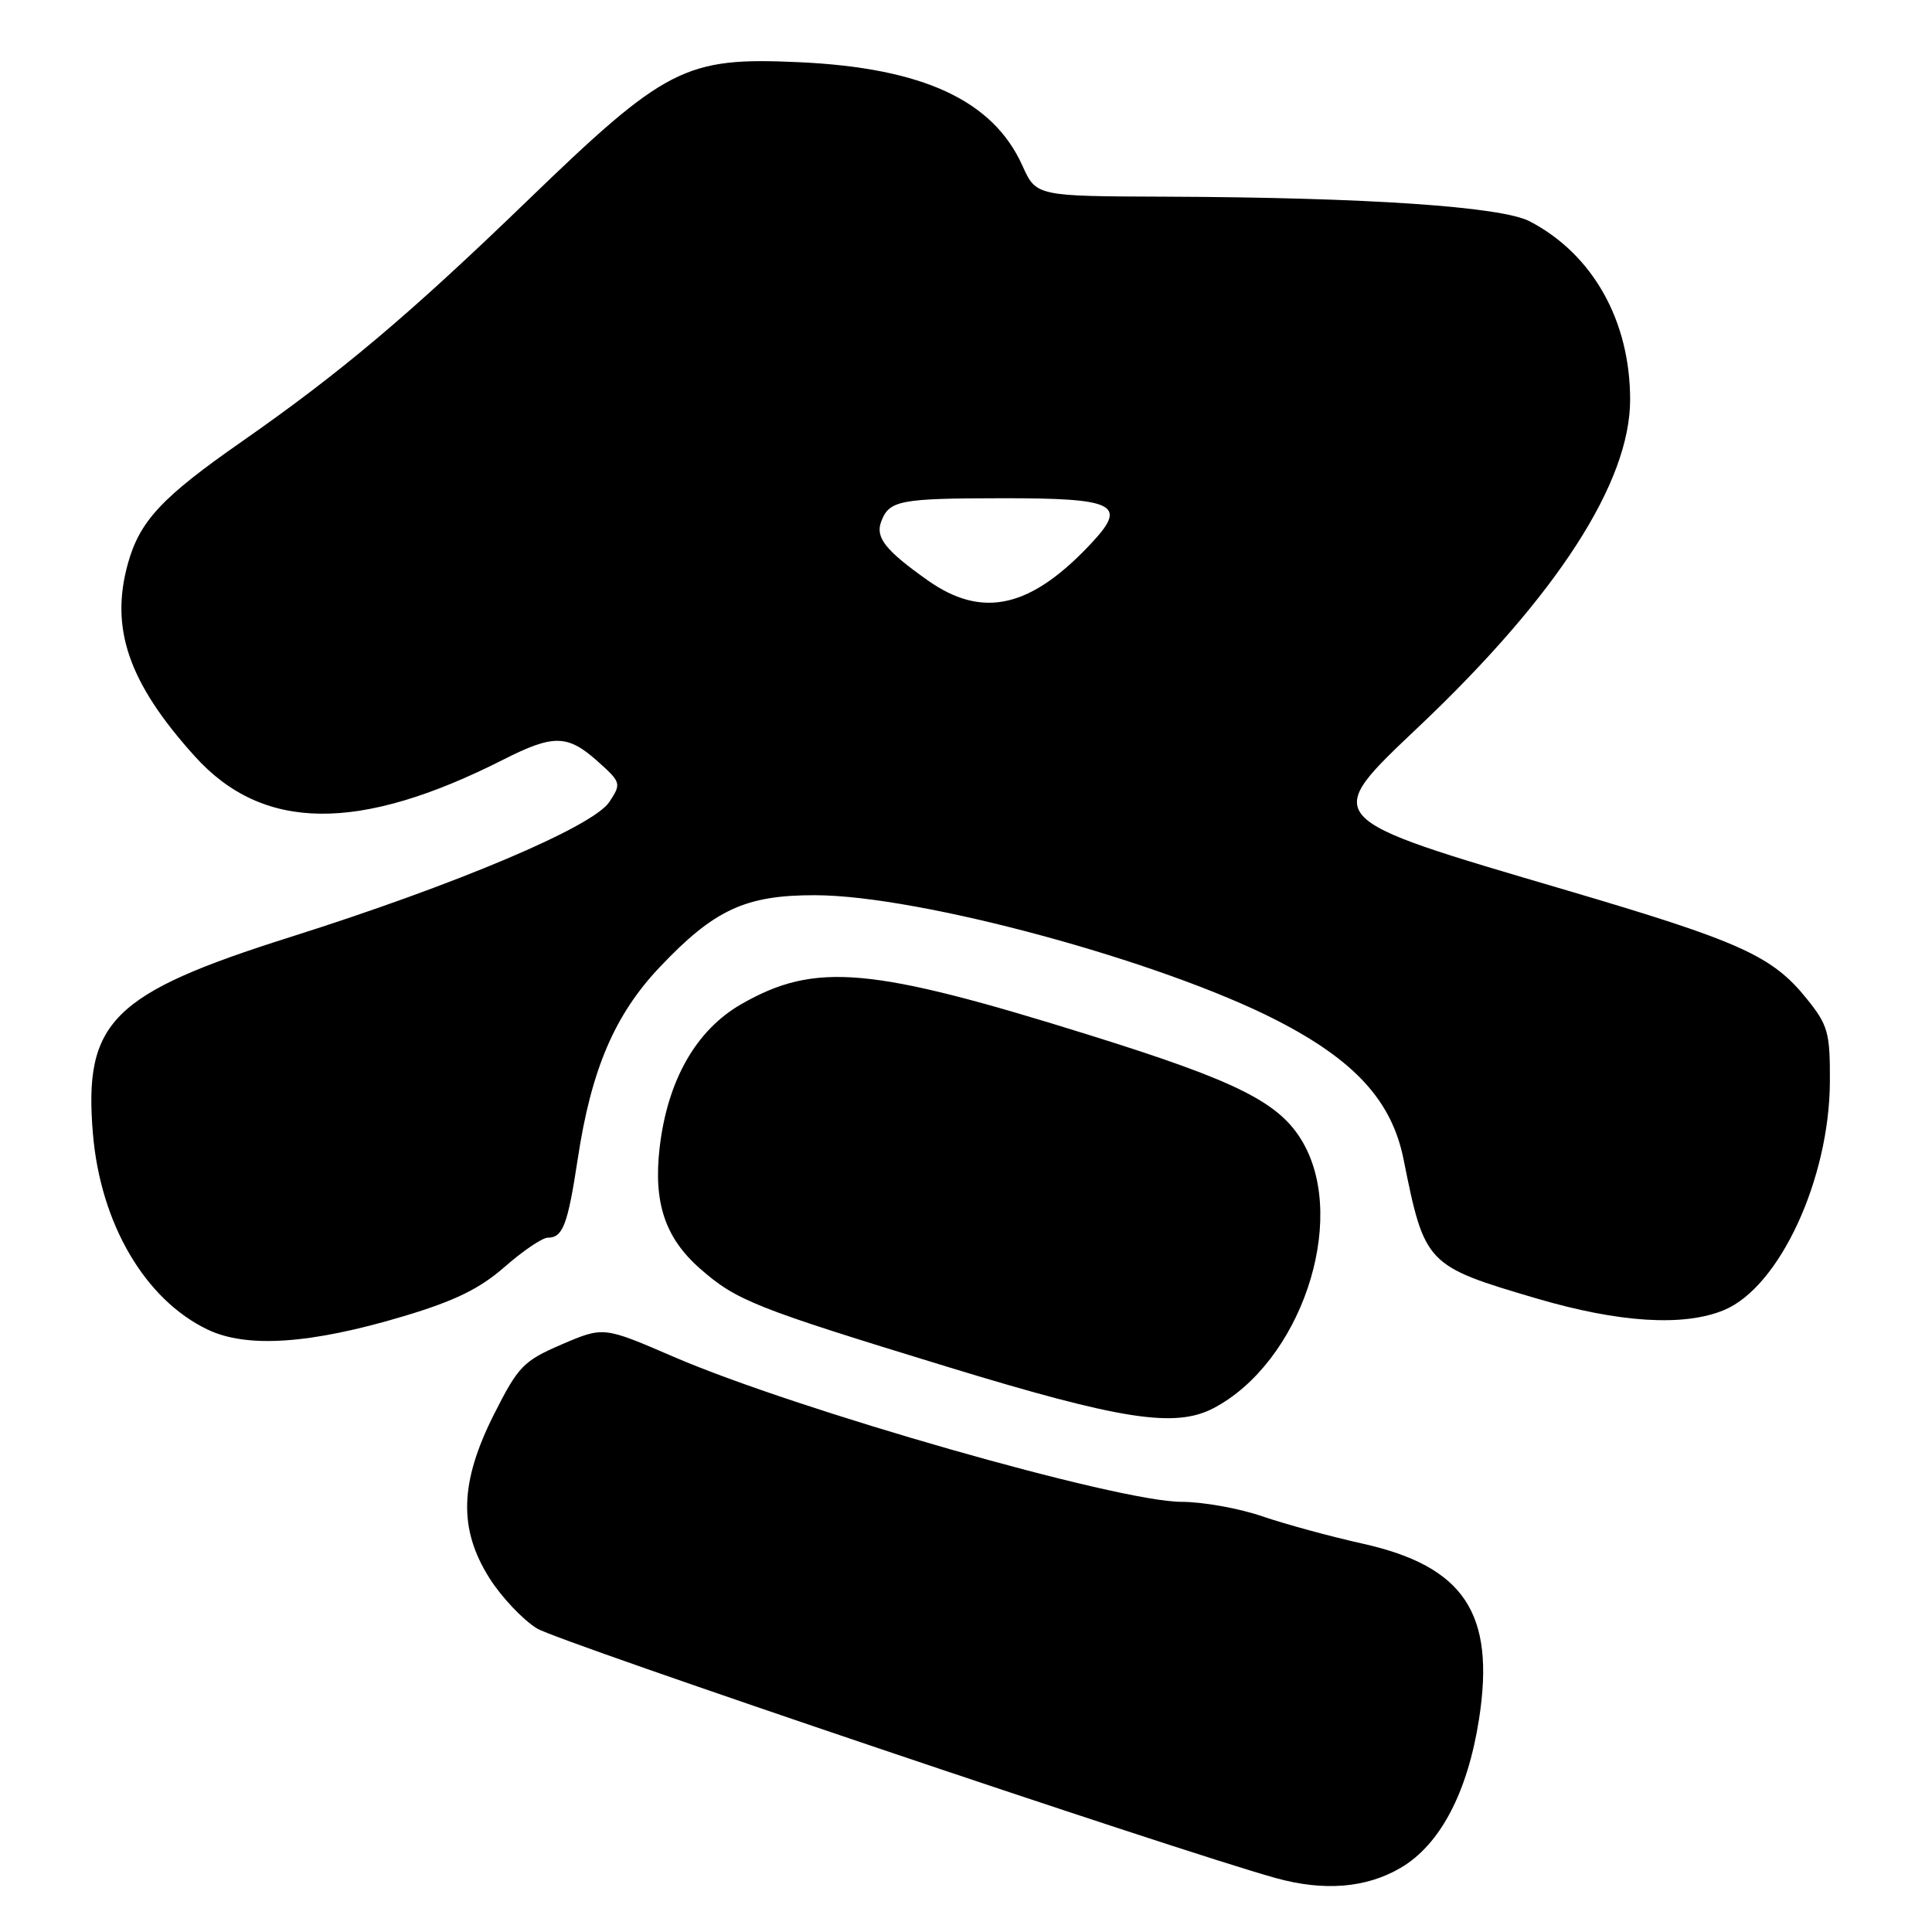 <?xml version="1.0" encoding="UTF-8" standalone="no"?>
<!DOCTYPE svg PUBLIC "-//W3C//DTD SVG 1.1//EN" "http://www.w3.org/Graphics/SVG/1.1/DTD/svg11.dtd" >
<svg xmlns="http://www.w3.org/2000/svg" xmlns:xlink="http://www.w3.org/1999/xlink" version="1.1" viewBox="0 0 256 256">
 <g >
 <path fill="currentColor"
d=" M 185.59 247.50 C 190.82 244.44 194.46 237.53 195.98 227.79 C 198.16 213.79 194.01 207.54 180.55 204.54 C 176.27 203.59 170.27 201.95 167.23 200.91 C 164.18 199.86 159.36 199.00 156.53 199.00 C 148.18 199.00 105.50 186.80 89.23 179.77 C 79.97 175.77 79.97 175.77 74.46 178.13 C 69.37 180.32 68.68 181.02 65.47 187.38 C 60.90 196.45 60.73 202.61 64.88 209.15 C 66.46 211.64 69.29 214.64 71.17 215.79 C 73.92 217.50 155.92 245.20 169.00 248.84 C 175.42 250.63 181.02 250.18 185.59 247.50 Z  M 160.80 186.59 C 172.28 180.57 178.60 161.94 172.71 151.50 C 169.68 146.13 164.15 143.33 144.41 137.17 C 115.34 128.09 108.05 127.44 98.25 133.04 C 92.23 136.48 88.43 143.16 87.40 152.12 C 86.57 159.36 88.13 164.03 92.74 168.08 C 97.59 172.34 99.98 173.29 125.50 181.10 C 148.53 188.14 155.70 189.26 160.80 186.59 Z  M 53.50 174.40 C 60.26 172.38 63.59 170.75 66.89 167.85 C 69.31 165.73 71.87 164.00 72.58 164.00 C 74.58 164.00 75.22 162.33 76.55 153.59 C 78.34 141.72 81.44 134.47 87.40 128.17 C 94.63 120.53 98.78 118.60 108.00 118.62 C 121.84 118.64 153.87 127.33 169.20 135.21 C 179.55 140.53 184.43 145.89 185.98 153.62 C 188.77 167.53 188.97 167.74 203.56 172.04 C 214.56 175.28 223.13 175.81 228.47 173.58 C 235.80 170.51 242.40 156.25 242.47 143.35 C 242.50 136.82 242.23 135.85 239.41 132.35 C 234.85 126.67 230.64 124.76 207.59 117.97 C 174.63 108.26 174.97 108.65 188.15 96.14 C 206.35 78.87 216.00 63.90 216.00 52.96 C 216.00 42.49 211.05 33.69 202.70 29.33 C 198.96 27.37 181.08 26.16 154.40 26.06 C 137.30 26.00 137.30 26.00 135.47 21.94 C 131.57 13.29 122.28 8.99 105.86 8.24 C 90.79 7.55 88.24 8.85 69.80 26.67 C 54.23 41.71 45.13 49.38 32.00 58.54 C 21.47 65.88 18.53 69.02 16.96 74.63 C 14.54 83.27 17.04 90.49 25.80 100.20 C 34.82 110.22 47.56 110.35 66.72 100.64 C 73.33 97.29 75.21 97.32 79.18 100.87 C 82.30 103.66 82.35 103.82 80.75 106.25 C 78.61 109.53 60.57 117.17 38.51 124.15 C 14.83 131.63 11.07 135.38 12.31 150.20 C 13.31 162.13 19.20 172.19 27.50 176.17 C 32.70 178.67 41.18 178.09 53.50 174.40 Z  M 122.90 76.88 C 117.35 72.95 115.98 71.23 116.75 69.15 C 117.80 66.30 119.17 66.03 132.78 66.02 C 147.62 66.00 149.36 66.81 144.88 71.69 C 136.71 80.56 130.25 82.09 122.90 76.88 Z "/>
</g>
</svg>